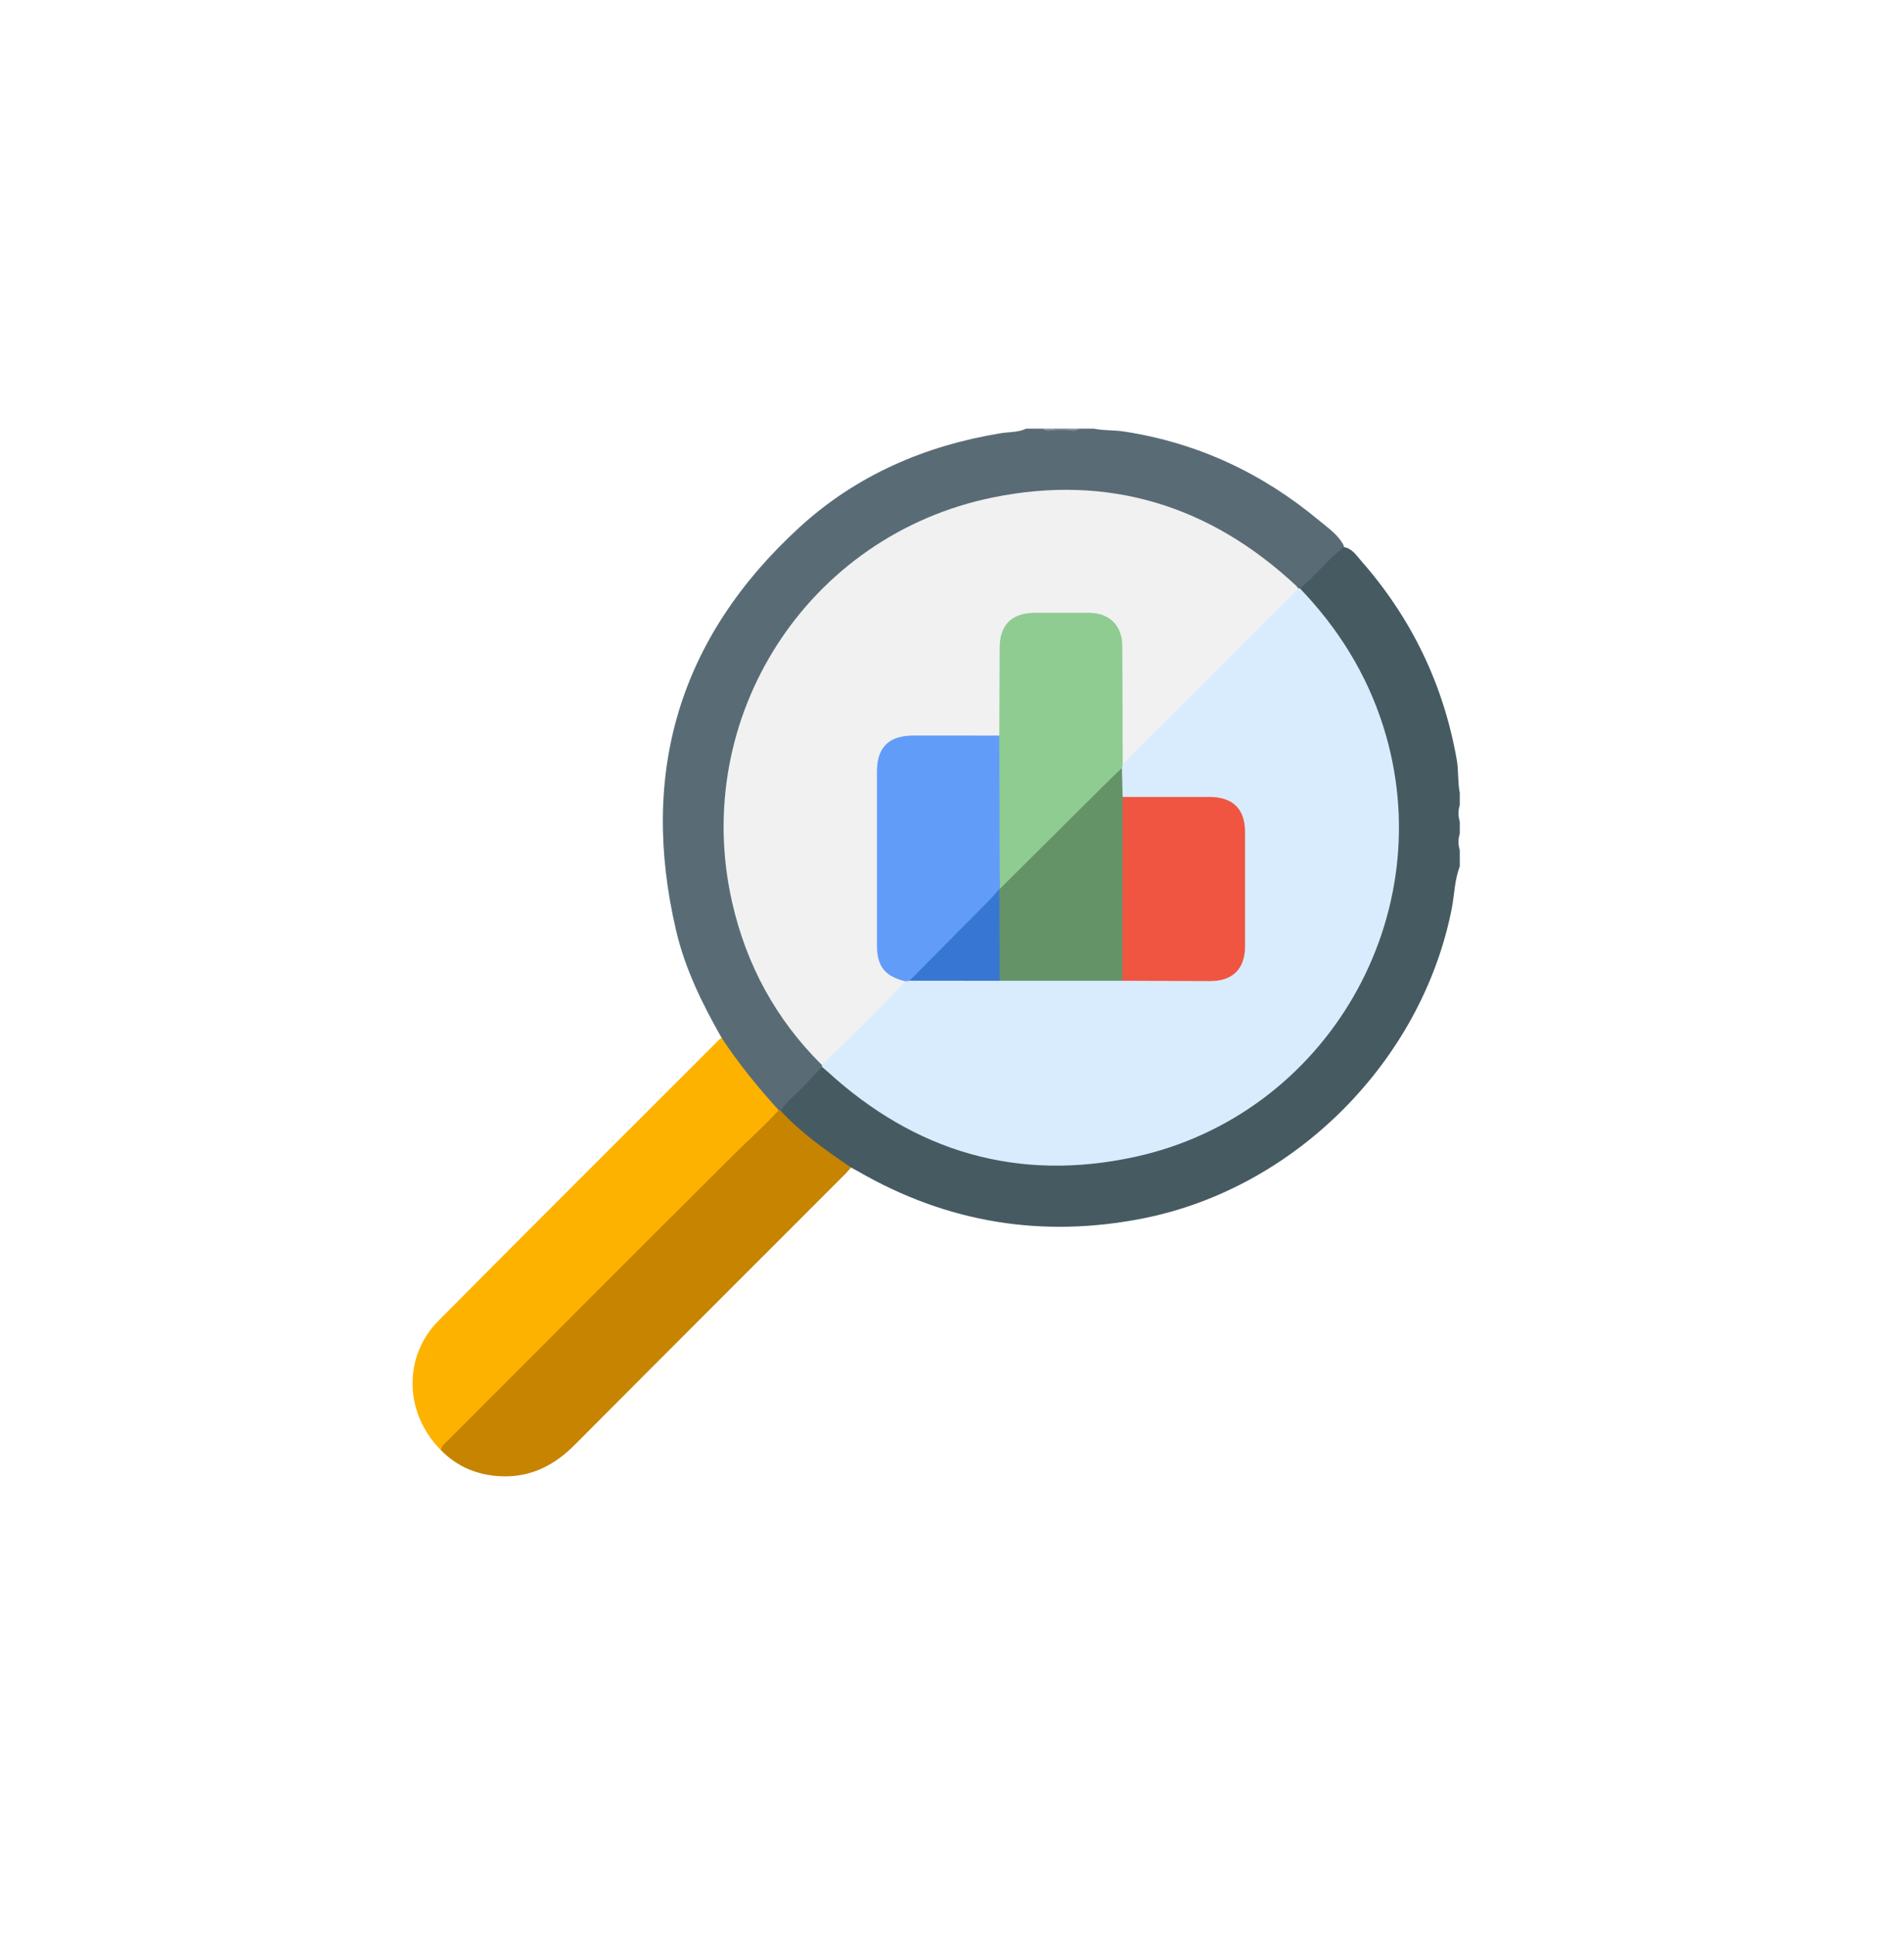 <svg width="120" height="122" viewBox="0 0 120 122" fill="none" xmlns="http://www.w3.org/2000/svg">
<g filter="url(#filter0_d_343_425)">
<circle cx="60" cy="60" r="60" fill="white"/>
</g>
<g clip-path="url(#clip0_343_425)">
<path d="M45.477 65.374C44.268 63.243 43.185 61.053 42.62 58.654C40.271 48.676 42.812 40.153 50.382 33.222C53.971 29.936 58.289 28.072 63.078 27.289C63.613 27.201 64.171 27.246 64.678 27C65.022 27 65.366 27 65.709 27C65.965 27.139 66.242 27.033 66.507 27.067C66.747 27.067 66.986 27.067 67.227 27.067C67.493 27.033 67.771 27.141 68.029 27C68.33 27 68.63 27 68.931 27C69.558 27.134 70.203 27.082 70.833 27.18C75.466 27.89 79.554 29.798 83.145 32.794C83.718 33.27 84.353 33.691 84.701 34.389C84.697 34.631 84.515 34.765 84.367 34.914C83.75 35.538 83.13 36.16 82.506 36.776C82.339 36.939 82.181 37.123 81.92 37.138C81.853 37.135 81.79 37.116 81.729 37.085C80.272 35.849 78.817 34.614 77.123 33.701C74.504 32.29 71.732 31.42 68.752 31.147C65.003 30.803 61.448 31.458 58.039 32.991C56.109 33.859 54.391 35.054 52.796 36.451C50.796 38.202 49.23 40.282 48.043 42.636C46.825 45.053 46.105 47.617 45.885 50.333C45.426 55.995 47.014 61.012 50.521 65.446C50.933 65.967 51.397 66.447 51.801 66.974C51.834 67.031 51.851 67.093 51.852 67.16C51.73 67.588 51.416 67.88 51.112 68.169C50.485 68.765 49.938 69.448 49.237 69.968C49.175 69.984 49.114 69.982 49.053 69.965C47.618 68.624 46.328 67.17 45.477 65.374Z" fill="#596C76"/>
<path d="M49.194 69.961C49.624 69.348 50.218 68.891 50.722 68.349C51.079 67.964 51.449 67.588 51.811 67.206C52.385 67.299 52.701 67.777 53.095 68.114C56.403 70.95 60.207 72.658 64.541 73.103C71.545 73.823 77.504 71.56 82.326 66.49C85.555 63.094 87.397 58.979 87.849 54.277C88.46 47.899 86.501 42.392 82.248 37.657C82.094 37.486 81.888 37.338 81.925 37.061C82.714 36.447 83.343 35.669 84.072 34.993C84.273 34.808 84.484 34.636 84.692 34.457C85.23 34.553 85.501 35.004 85.816 35.361C88.972 38.965 90.979 43.126 91.811 47.849C91.933 48.542 91.864 49.252 92.002 49.944C92.002 50.202 92.002 50.46 92.002 50.718C91.894 51.061 91.894 51.405 92.002 51.749C92.002 52.007 92.002 52.264 92.002 52.522C91.894 52.866 91.894 53.21 92.002 53.553C92.002 53.897 92.002 54.241 92.002 54.584C91.668 55.44 91.67 56.362 91.495 57.248C89.596 66.852 81.623 74.856 72.038 76.75C65.685 78.005 59.7 77.027 54.088 73.79C53.94 73.705 53.789 73.626 53.638 73.545C53.243 73.538 52.98 73.261 52.682 73.064C51.581 72.33 50.535 71.524 49.595 70.585C49.419 70.41 49.187 70.259 49.194 69.961Z" fill="#465A61"/>
<path d="M66.479 27.124C66.221 27.086 65.934 27.242 65.709 27C65.967 27 66.225 27 66.483 27C66.525 27.029 66.539 27.057 66.524 27.082C66.508 27.11 66.495 27.124 66.479 27.124Z" fill="#808E96"/>
<path d="M66.479 27.124C66.481 27.082 66.483 27.041 66.483 27C66.74 27 66.998 27 67.256 27C67.297 27.026 67.312 27.053 67.299 27.081C67.287 27.108 67.273 27.124 67.259 27.124C67 27.122 66.739 27.122 66.479 27.124Z" fill="#708089"/>
<path d="M67.259 27.122C67.257 27.081 67.256 27.041 67.256 27C67.514 27 67.771 27 68.029 27C67.804 27.241 67.517 27.086 67.259 27.122Z" fill="#7F8E96"/>
<path d="M49.194 69.961C50.497 71.377 52.059 72.471 53.636 73.543C53.523 73.67 53.418 73.806 53.298 73.926C47.603 79.622 41.902 85.311 36.219 91.018C34.927 92.316 33.439 93.072 31.579 92.993C30.107 92.93 28.828 92.41 27.789 91.347C27.655 90.975 27.944 90.793 28.146 90.589C29.203 89.52 30.268 88.461 31.33 87.397C36.066 82.66 40.802 77.924 45.538 73.187C46.553 72.17 47.673 71.262 48.653 70.205C48.768 70.08 48.892 69.954 49.076 69.93C49.117 69.941 49.156 69.951 49.194 69.961Z" fill="#C68400"/>
<path d="M49.077 69.932C48.205 70.905 47.218 71.763 46.294 72.684C40.274 78.671 34.279 84.683 28.277 90.69C28.083 90.884 27.835 91.043 27.791 91.348C25.488 89.044 25.375 85.477 27.631 83.202C33.508 77.278 39.424 71.391 45.325 65.491C45.369 65.447 45.426 65.412 45.476 65.374C46.548 66.995 47.77 68.499 49.077 69.932Z" fill="#FEB200"/>
<path d="M81.925 37.061C84.336 39.572 86.139 42.451 87.189 45.782C90.919 57.611 83.651 70.248 71.507 72.88C64.158 74.471 57.693 72.569 52.151 67.499C52.042 67.399 51.926 67.304 51.813 67.206C51.804 67.167 51.801 67.127 51.799 67.086C51.825 66.878 51.978 66.753 52.112 66.619C53.647 65.08 55.183 63.542 56.722 62.007C56.858 61.872 56.997 61.738 57.188 61.676C57.293 61.64 57.403 61.629 57.513 61.624C59.348 61.576 61.183 61.595 63.018 61.61C65.57 61.585 68.122 61.579 70.674 61.612C72.476 61.595 74.279 61.612 76.081 61.603C77.616 61.595 78.267 60.944 78.27 59.4C78.276 57.125 78.277 54.849 78.27 52.574C78.265 51.072 77.609 50.41 76.116 50.401C74.634 50.393 73.153 50.403 71.672 50.398C71.354 50.396 71.024 50.439 70.732 50.254C70.4 49.712 70.586 49.121 70.562 48.549C70.564 48.442 70.579 48.339 70.612 48.239C70.713 47.968 70.935 47.792 71.131 47.596C74.475 44.248 77.82 40.902 81.168 37.559C81.36 37.367 81.52 37.12 81.819 37.063C81.855 37.061 81.889 37.061 81.925 37.061Z" fill="#D9ECFE"/>
<path d="M81.819 37.061C81.808 37.08 81.803 37.104 81.79 37.118C78.112 40.794 74.435 44.468 70.758 48.143C70.476 47.892 70.545 47.55 70.543 47.237C70.534 45.175 70.543 43.112 70.538 41.05C70.534 39.433 69.892 38.8 68.264 38.797C67.234 38.795 66.203 38.783 65.171 38.8C63.927 38.823 63.221 39.526 63.204 40.777C63.183 42.324 63.202 43.87 63.195 45.417C63.194 45.735 63.237 46.067 63.041 46.354C62.761 46.569 62.429 46.524 62.111 46.526C60.608 46.533 59.104 46.52 57.602 46.531C56.154 46.539 55.471 47.222 55.468 48.671C55.461 52.194 55.487 55.715 55.454 59.239C55.444 60.316 55.739 61.134 56.786 61.567C56.904 61.617 57.008 61.698 57.071 61.817C55.355 63.614 53.605 65.378 51.797 67.084C48.897 64.214 47.027 60.765 46.134 56.8C43.517 45.194 50.868 33.71 62.599 31.331C69.868 29.856 76.272 31.836 81.702 36.908C81.748 36.953 81.781 37.011 81.819 37.061Z" fill="#F1F1F1"/>
<path d="M62.982 46.335C62.989 44.493 62.996 42.648 63.003 40.806C63.008 39.359 63.769 38.604 65.233 38.601C66.369 38.599 67.505 38.594 68.641 38.603C69.928 38.611 70.727 39.404 70.734 40.686C70.748 43.171 70.751 45.658 70.758 48.143C70.742 48.222 70.727 48.299 70.713 48.379C70.636 48.605 70.498 48.791 70.328 48.961C68.103 51.183 65.881 53.409 63.656 55.631C63.549 55.738 63.443 55.843 63.317 55.925C63.063 56.092 62.924 55.989 62.85 55.726C62.738 54.593 62.81 53.461 62.8 52.328C62.786 50.639 62.793 48.949 62.798 47.261C62.8 46.942 62.762 46.612 62.982 46.335Z" fill="#8FCC92"/>
<path d="M62.982 46.335C62.989 49.252 62.996 52.17 63.005 55.086C63.006 55.385 63.018 55.686 63.025 55.985C63.023 56.016 63.023 56.045 63.022 56.076C62.95 56.363 62.733 56.547 62.537 56.743C61.008 58.276 59.475 59.806 57.946 61.339C57.762 61.523 57.573 61.693 57.322 61.779C57.24 61.793 57.155 61.805 57.073 61.818C55.774 61.506 55.272 60.877 55.27 59.551C55.269 55.901 55.269 52.252 55.27 48.602C55.27 47.071 56.018 46.335 57.571 46.333C59.376 46.333 61.178 46.335 62.982 46.335Z" fill="#629CF9"/>
<path d="M70.754 50.2C72.579 50.2 74.404 50.2 76.229 50.202C77.698 50.204 78.466 50.956 78.468 52.404C78.472 54.808 78.472 57.214 78.468 59.618C78.466 61.029 77.691 61.801 76.274 61.801C74.428 61.799 72.583 61.789 70.737 61.781C70.5 61.538 70.531 61.227 70.531 60.931C70.526 57.633 70.524 54.335 70.533 51.037C70.531 50.745 70.495 50.431 70.754 50.2Z" fill="#EF5541"/>
<path d="M70.754 50.2C70.748 54.06 70.742 57.92 70.736 61.781C68.158 61.781 65.58 61.781 63.003 61.782C62.783 61.561 62.8 61.272 62.798 60.997C62.79 59.646 62.797 58.297 62.793 56.946C62.791 56.616 62.895 56.315 62.982 56.006L63.023 55.985C65.185 53.837 67.345 51.687 69.509 49.54C69.904 49.148 70.309 48.765 70.71 48.377C70.727 48.985 70.741 49.593 70.754 50.2Z" fill="#649368"/>
<path d="M62.984 56.006C62.991 57.931 62.998 59.857 63.003 61.782C61.109 61.781 59.216 61.781 57.322 61.779C59.01 60.077 60.699 58.376 62.384 56.671C62.594 56.46 62.785 56.229 62.984 56.006Z" fill="#3777D3"/>
</g>
<defs>
<filter id="filter0_d_343_425" x="0" y="0" width="120" height="122" filterUnits="userSpaceOnUse" color-interpolation-filters="sRGB">
<feFlood flood-opacity="0" result="BackgroundImageFix"/>
<feColorMatrix in="SourceAlpha" type="matrix" values="0 0 0 0 0 0 0 0 0 0 0 0 0 0 0 0 0 0 127 0" result="hardAlpha"/>
<feOffset dy="2"/>
<feComposite in2="hardAlpha" operator="out"/>
<feColorMatrix type="matrix" values="0 0 0 0 0 0 0 0 0 0 0 0 0 0 0 0 0 0 0.15 0"/>
<feBlend mode="normal" in2="BackgroundImageFix" result="effect1_dropShadow_343_425"/>
<feBlend mode="normal" in="SourceGraphic" in2="effect1_dropShadow_343_425" result="shape"/>
</filter>
<clipPath id="clip0_343_425">
<rect width="66" height="66" fill="white" transform="translate(26 27)"/>
</clipPath>
</defs>
</svg>
